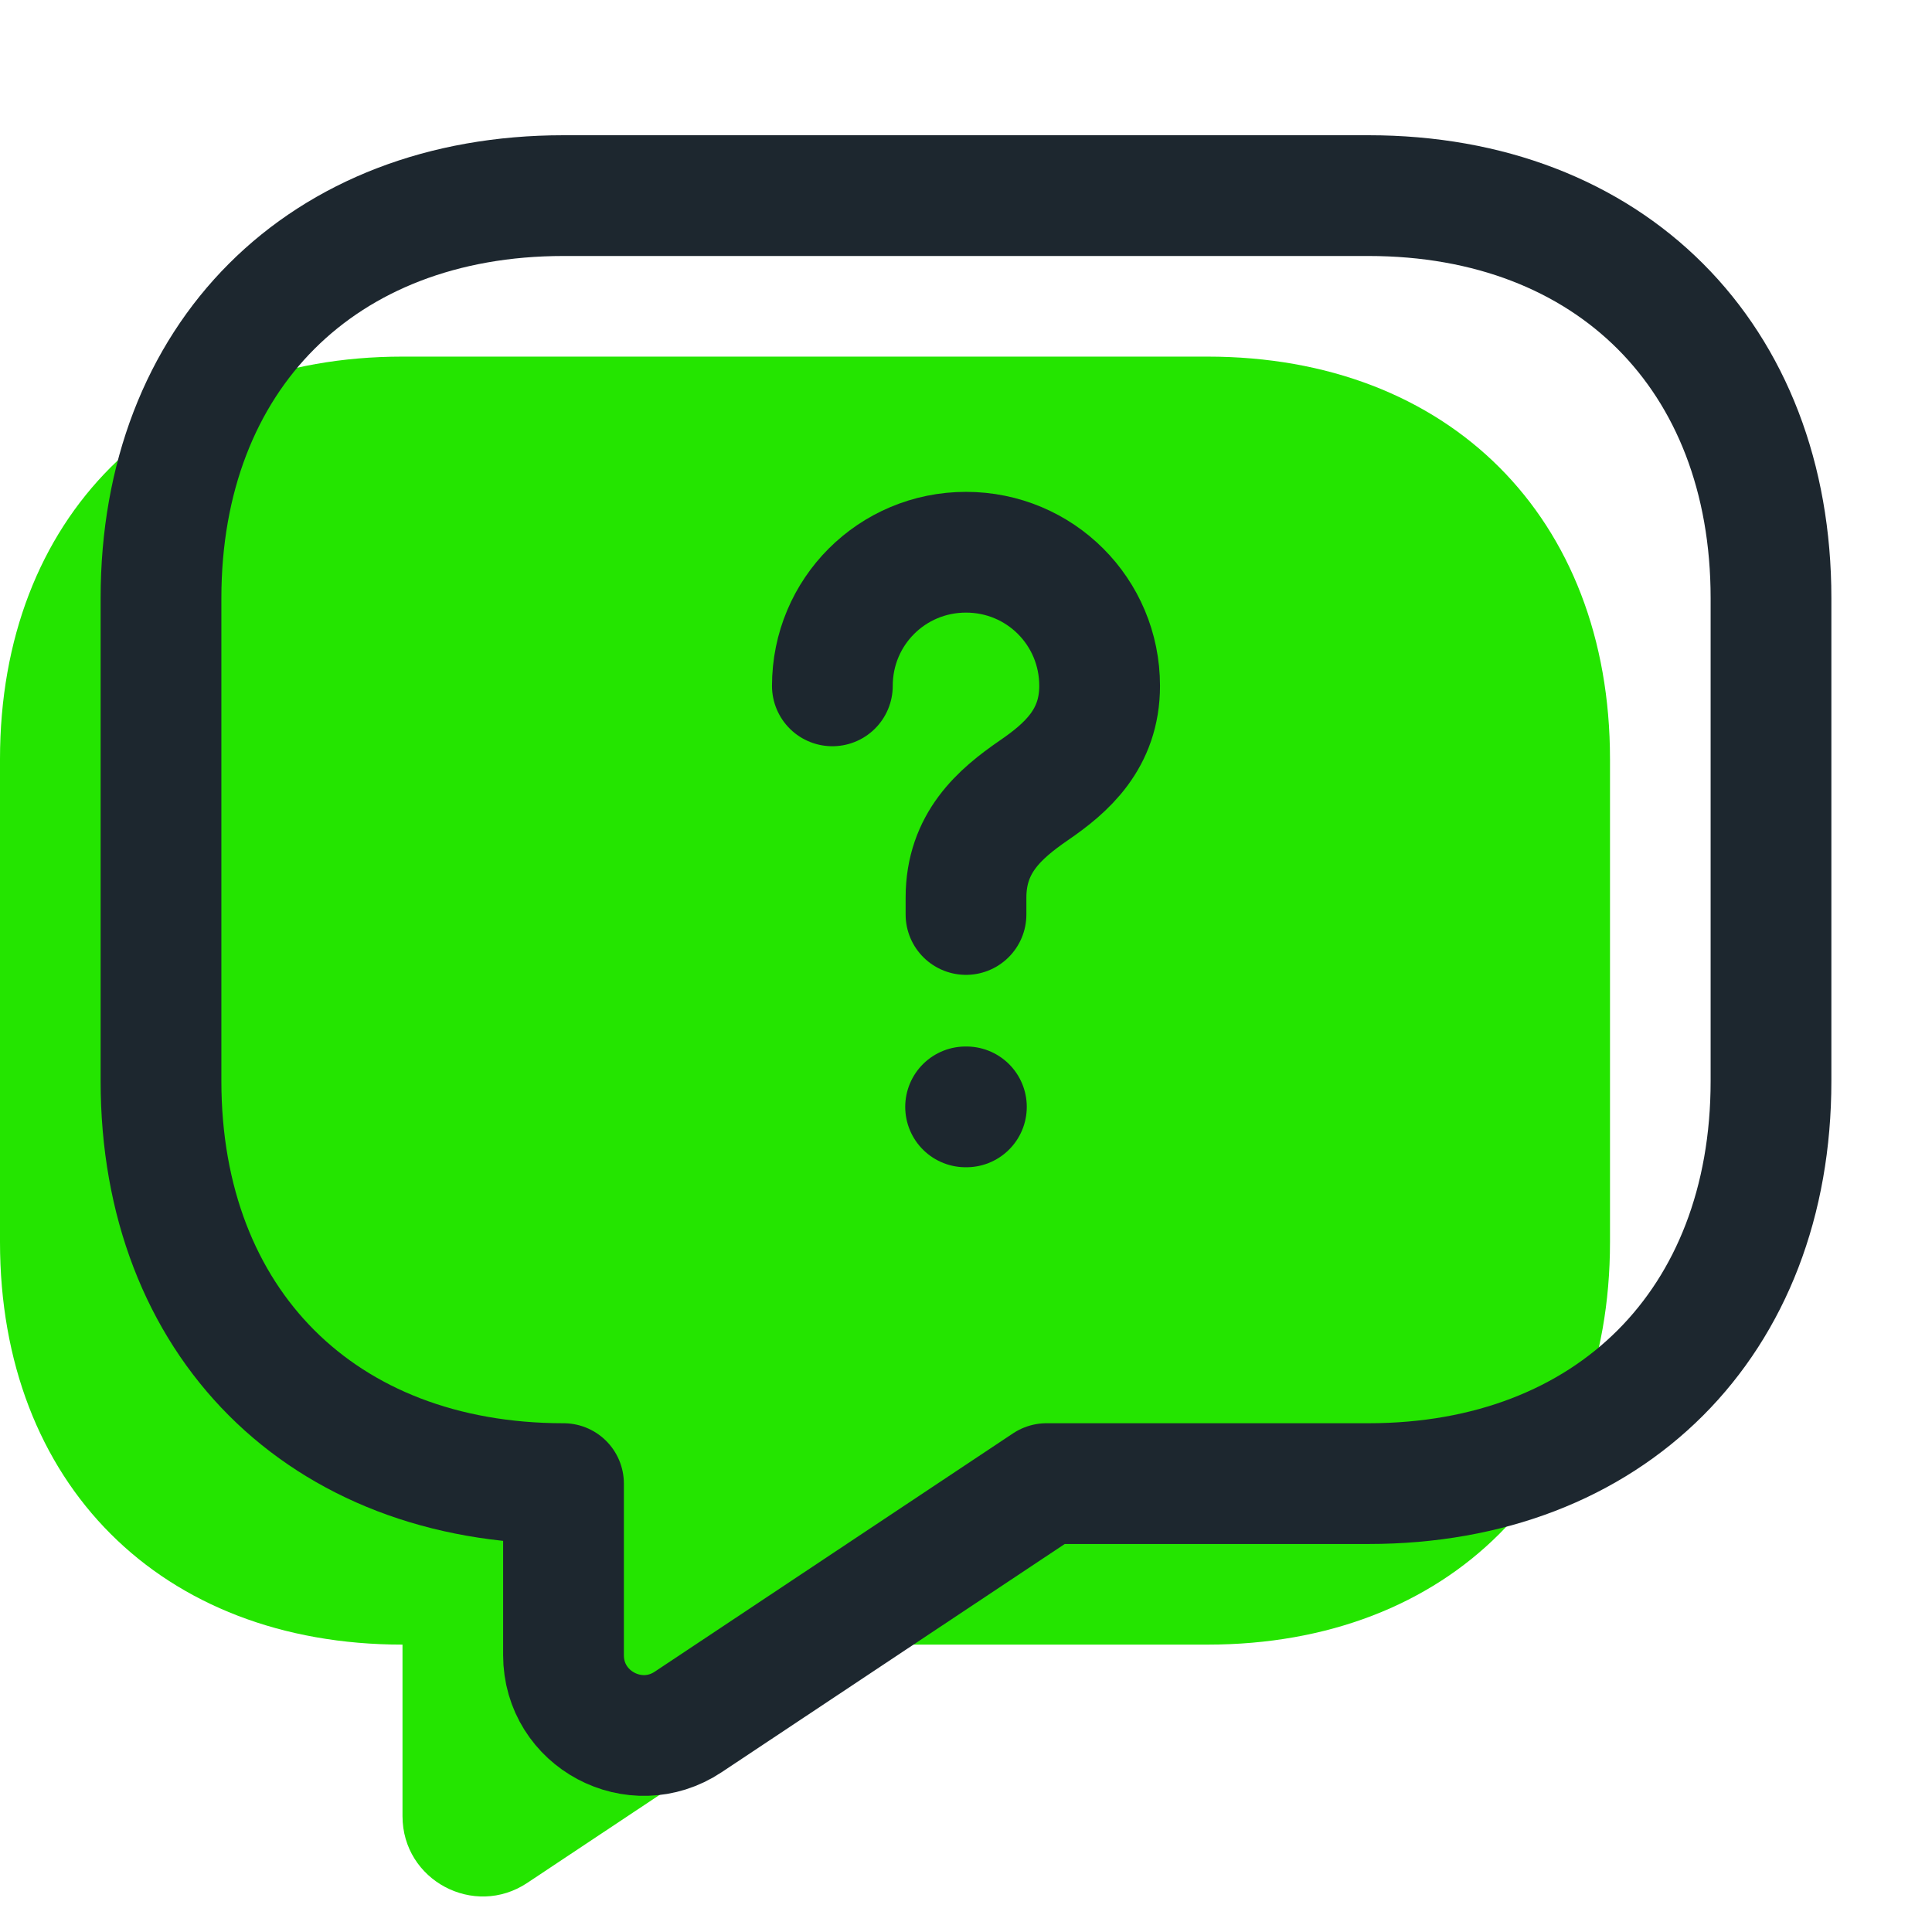 <svg width="24" height="24" viewBox="0 0 24 24" fill="none" xmlns="http://www.w3.org/2000/svg">
<path d="M15 20.43H11L6.55 23.39C5.89 23.83 5 23.36 5 22.56V20.43C2 20.43 0 18.43 0 15.43V9.43C0 6.43 2 4.43 5 4.43H15C18 4.43 20 6.43 20 9.43V15.43C20 18.43 18 20.43 15 20.43Z" fill="#24E500"/>
<path d="M17 18.43H13L8.55 21.39C7.89 21.83 7 21.36 7 20.56V18.43C4 18.43 2 16.43 2 13.43V7.43C2 4.43 4 2.43 7 2.43H17C20 2.43 22 4.43 22 7.43V13.43C22 16.43 20 18.43 17 18.43Z" stroke="#1D272F" stroke-width="1.5" stroke-miterlimit="10" stroke-linecap="round" stroke-linejoin="round"/>
<path d="M12 11.36V11.15C12 10.47 12.42 10.11 12.84 9.82C13.25 9.54 13.66 9.18 13.66 8.52C13.66 7.6 12.92 6.86 12 6.86C11.08 6.86 10.34 7.6 10.34 8.52" stroke="#1D272F" stroke-width="1.5" stroke-linecap="round" stroke-linejoin="round"/>
<path d="M11.995 13.75H12.005" stroke="#1D272F" stroke-width="1.5" stroke-linecap="round" stroke-linejoin="round"/>
</svg>
